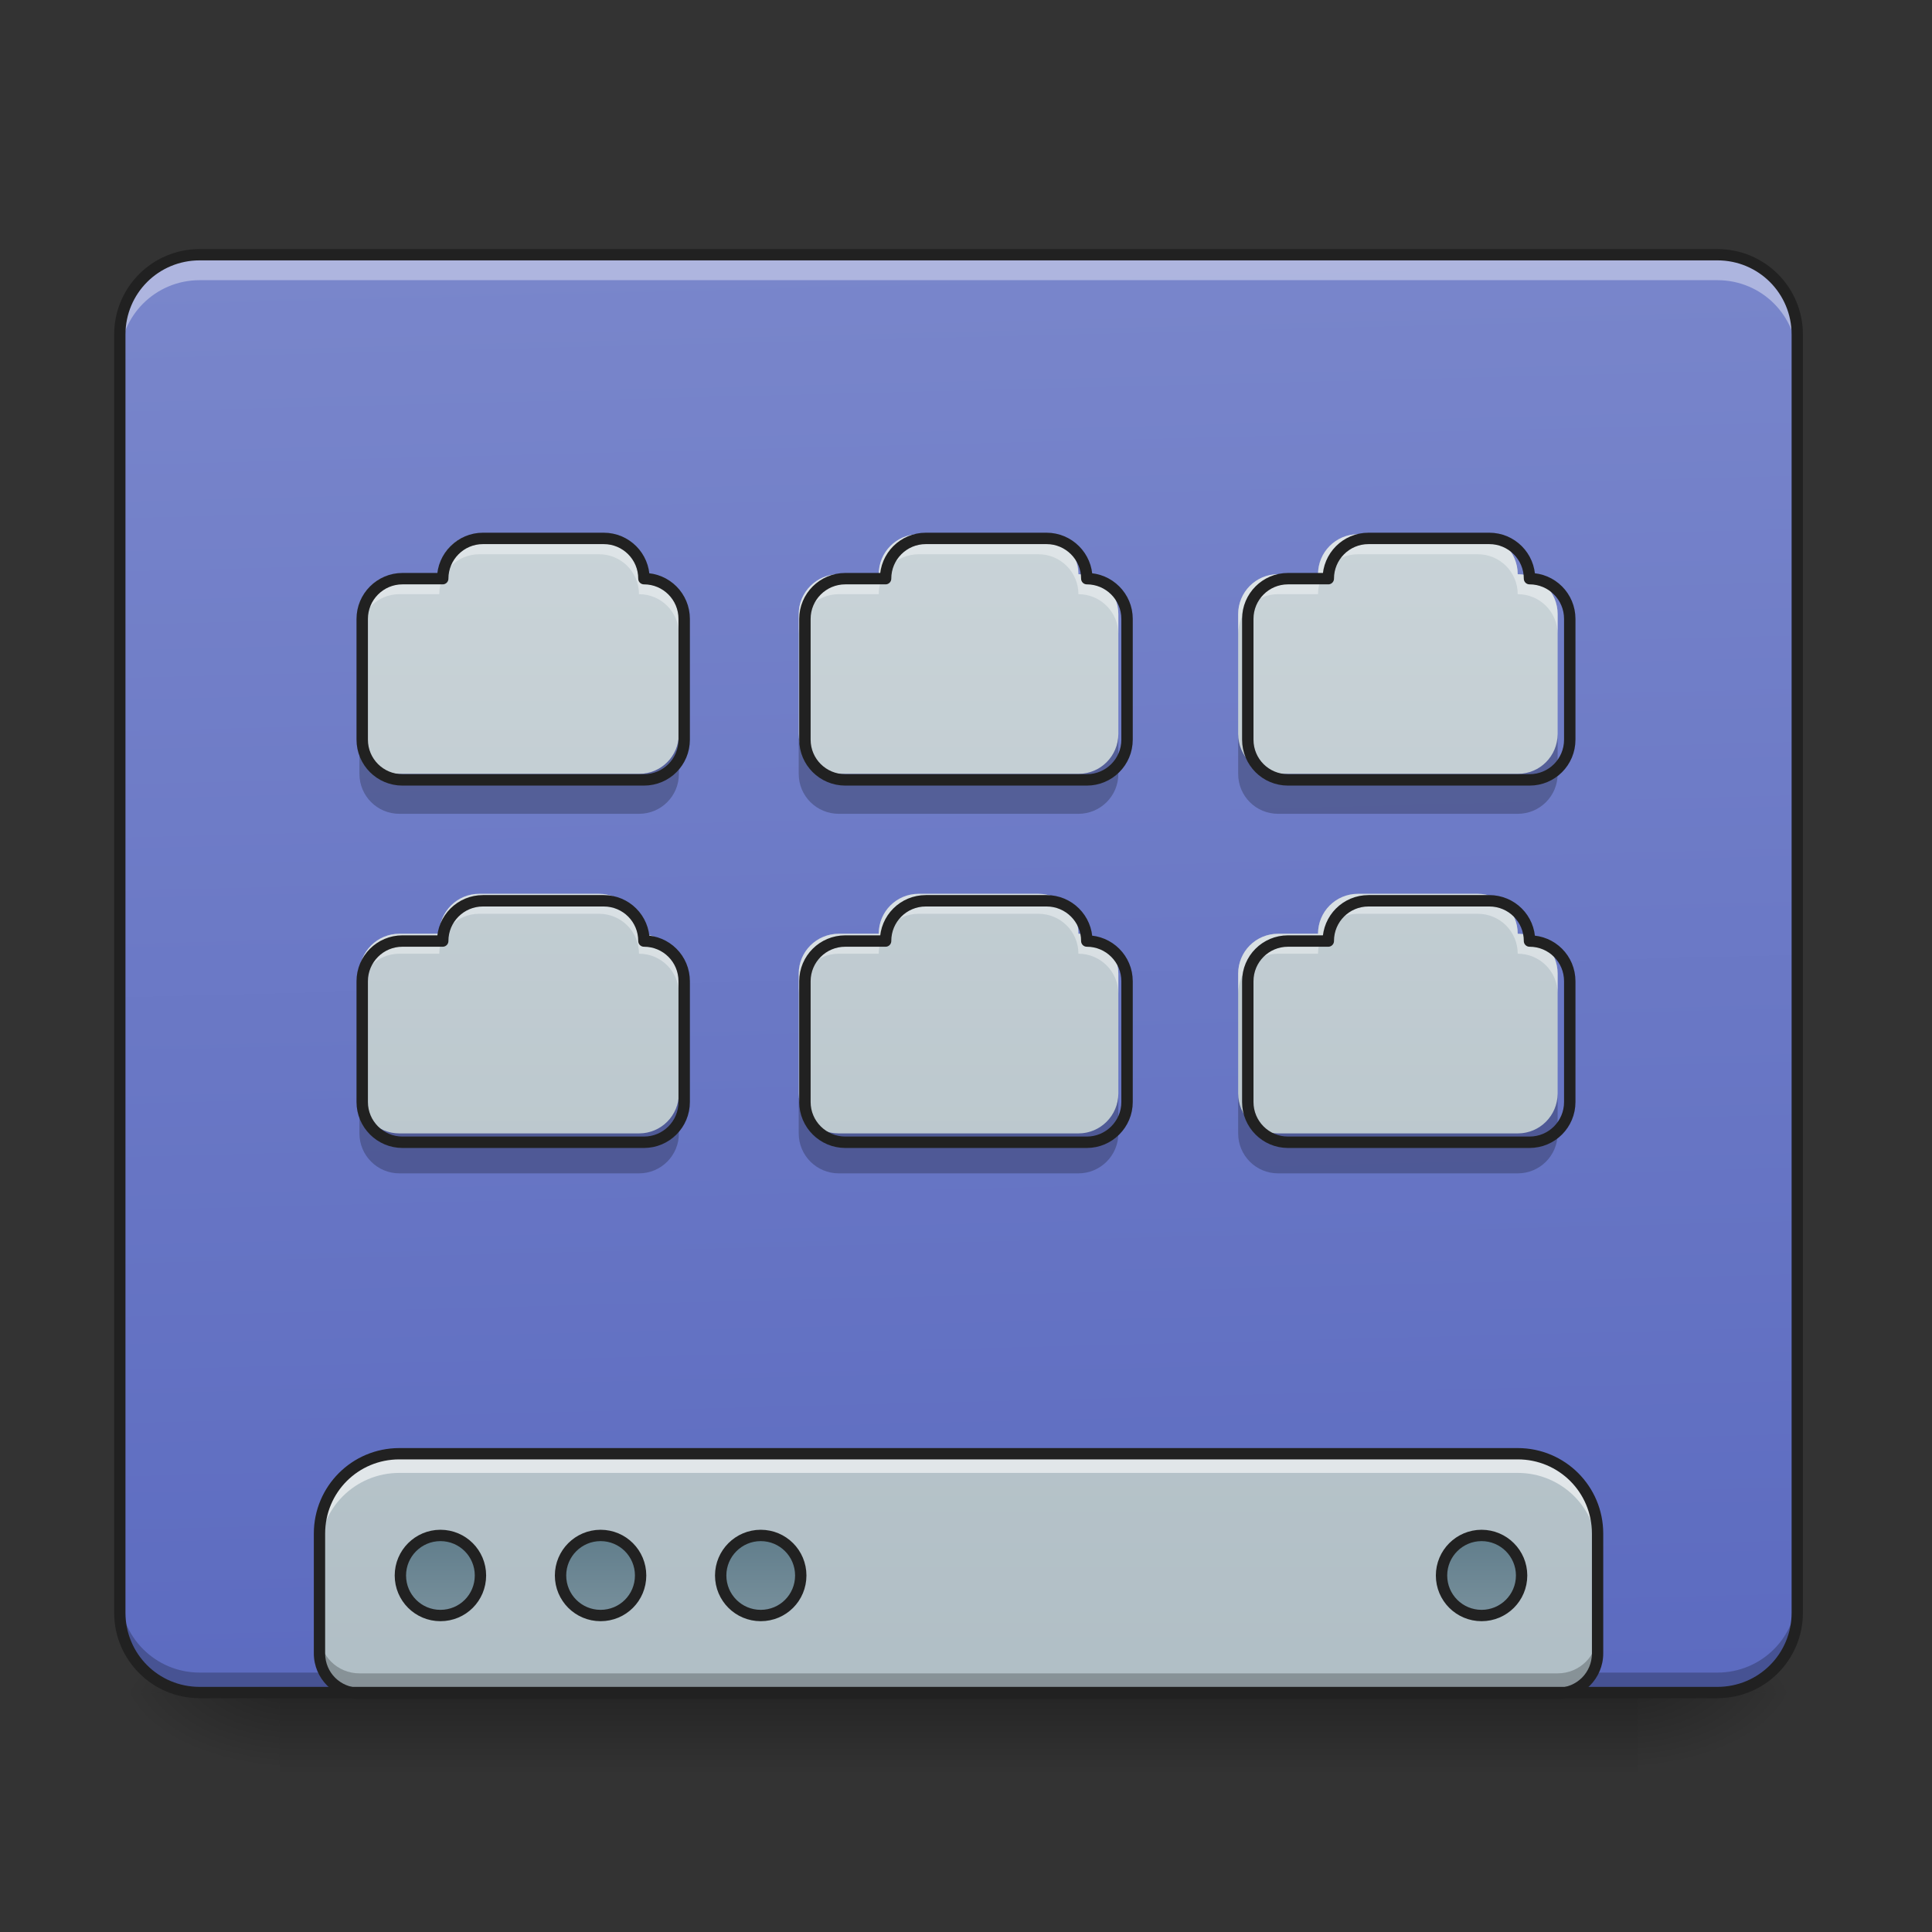 <?xml version="1.0" encoding="UTF-8"?>
<svg xmlns="http://www.w3.org/2000/svg" xmlns:xlink="http://www.w3.org/1999/xlink" width="48px" height="48px" viewBox="0 0 48 48" version="1.1">
<rect x="0" y="0" width="48" height="48" fill="#333333" stroke="none"/>
<defs>
<linearGradient id="linear0" gradientUnits="userSpaceOnUse" x1="254" y1="233.5" x2="254" y2="254.667" gradientTransform="matrix(0.094,0,0,0.094,-0,20.158)">
<stop offset="0" style="stop-color:rgb(0%,0%,0%);stop-opacity:0.275;"/>
<stop offset="1" style="stop-color:rgb(0%,0%,0%);stop-opacity:0;"/>
</linearGradient>
<radialGradient id="radial0" gradientUnits="userSpaceOnUse" cx="450.909" cy="189.579" fx="450.909" fy="189.579" r="21.167" gradientTransform="matrix(0,-0.117,-0.211,-0,80.181,95.393)">
<stop offset="0" style="stop-color:rgb(0%,0%,0%);stop-opacity:0.314;"/>
<stop offset="0.222" style="stop-color:rgb(0%,0%,0%);stop-opacity:0.275;"/>
<stop offset="1" style="stop-color:rgb(0%,0%,0%);stop-opacity:0;"/>
</radialGradient>
<radialGradient id="radial1" gradientUnits="userSpaceOnUse" cx="450.909" cy="189.579" fx="450.909" fy="189.579" r="21.167" gradientTransform="matrix(-0,0.117,0.211,0,-32.551,-11.291)">
<stop offset="0" style="stop-color:rgb(0%,0%,0%);stop-opacity:0.314;"/>
<stop offset="0.222" style="stop-color:rgb(0%,0%,0%);stop-opacity:0.275;"/>
<stop offset="1" style="stop-color:rgb(0%,0%,0%);stop-opacity:0;"/>
</radialGradient>
<radialGradient id="radial2" gradientUnits="userSpaceOnUse" cx="450.909" cy="189.579" fx="450.909" fy="189.579" r="21.167" gradientTransform="matrix(-0,-0.117,0.211,-0,-32.551,95.393)">
<stop offset="0" style="stop-color:rgb(0%,0%,0%);stop-opacity:0.314;"/>
<stop offset="0.222" style="stop-color:rgb(0%,0%,0%);stop-opacity:0.275;"/>
<stop offset="1" style="stop-color:rgb(0%,0%,0%);stop-opacity:0;"/>
</radialGradient>
<radialGradient id="radial3" gradientUnits="userSpaceOnUse" cx="450.909" cy="189.579" fx="450.909" fy="189.579" r="21.167" gradientTransform="matrix(0,0.117,-0.211,0,80.181,-11.291)">
<stop offset="0" style="stop-color:rgb(0%,0%,0%);stop-opacity:0.314;"/>
<stop offset="0.222" style="stop-color:rgb(0%,0%,0%);stop-opacity:0.275;"/>
<stop offset="1" style="stop-color:rgb(0%,0%,0%);stop-opacity:0;"/>
</radialGradient>
<linearGradient id="linear1" gradientUnits="userSpaceOnUse" x1="306.917" y1="-25.792" x2="305.955" y2="-135.329" gradientTransform="matrix(0.113,0,0,0.326,-8.781,50.462)">
<stop offset="0" style="stop-color:rgb(36.078%,41.961%,75.294%);stop-opacity:1;"/>
<stop offset="1" style="stop-color:rgb(47.451%,52.549%,79.608%);stop-opacity:1;"/>
</linearGradient>
<linearGradient id="linear2" gradientUnits="userSpaceOnUse" x1="1120" y1="1695.118" x2="1120" y2="255.118" gradientTransform="matrix(0.025,0,0,0.025,0,0.021)">
<stop offset="0" style="stop-color:rgb(69.02%,74.51%,77.255%);stop-opacity:1;"/>
<stop offset="1" style="stop-color:rgb(81.176%,84.706%,86.275%);stop-opacity:1;"/>
</linearGradient>
<linearGradient id="linear3" gradientUnits="userSpaceOnUse" x1="444.5" y1="185.875" x2="444.5" y2="148.833" gradientTransform="matrix(0.5,0,0,0.571,-105.833,106.338)">
<stop offset="0" style="stop-color:rgb(47.059%,56.471%,61.176%);stop-opacity:1;"/>
<stop offset="1" style="stop-color:rgb(37.647%,49.02%,54.51%);stop-opacity:1;"/>
</linearGradient>
<linearGradient id="linear4" gradientUnits="userSpaceOnUse" x1="444.5" y1="185.875" x2="444.5" y2="148.833" gradientTransform="matrix(0.5,0,0,0.571,-63.5,106.338)">
<stop offset="0" style="stop-color:rgb(47.059%,56.471%,61.176%);stop-opacity:1;"/>
<stop offset="1" style="stop-color:rgb(37.647%,49.02%,54.51%);stop-opacity:1;"/>
</linearGradient>
<linearGradient id="linear5" gradientUnits="userSpaceOnUse" x1="444.5" y1="185.875" x2="444.5" y2="148.833" gradientTransform="matrix(0.5,0,0,0.571,-21.167,106.338)">
<stop offset="0" style="stop-color:rgb(47.059%,56.471%,61.176%);stop-opacity:1;"/>
<stop offset="1" style="stop-color:rgb(37.647%,49.02%,54.51%);stop-opacity:1;"/>
</linearGradient>
<linearGradient id="linear6" gradientUnits="userSpaceOnUse" x1="444.5" y1="185.875" x2="444.5" y2="148.833" gradientTransform="matrix(0.5,0,0,0.571,169.333,106.338)">
<stop offset="0" style="stop-color:rgb(47.059%,56.471%,61.176%);stop-opacity:1;"/>
<stop offset="1" style="stop-color:rgb(37.647%,49.02%,54.51%);stop-opacity:1;"/>
</linearGradient>
<linearGradient id="linear7" gradientUnits="userSpaceOnUse" x1="680" y1="1695.118" x2="680" y2="255.118" gradientTransform="matrix(0.025,0,0,0.025,-0.992,0)">
<stop offset="0" style="stop-color:rgb(69.02%,74.51%,77.255%);stop-opacity:1;"/>
<stop offset="1" style="stop-color:rgb(81.176%,84.706%,86.275%);stop-opacity:1;"/>
</linearGradient>
</defs>
<g id="surface1">
<path style=" stroke:none;fill-rule:nonzero;fill:url(#linear0);" d="M 6.945 42.051 L 40.684 42.051 L 40.684 44.035 L 6.945 44.035 Z M 6.945 42.051 "/>
<path style=" stroke:none;fill-rule:nonzero;fill:url(#radial0);" d="M 40.684 42.051 L 44.652 42.051 L 44.652 40.066 L 40.684 40.066 Z M 40.684 42.051 "/>
<path style=" stroke:none;fill-rule:nonzero;fill:url(#radial1);" d="M 6.945 42.051 L 2.977 42.051 L 2.977 44.035 L 6.945 44.035 Z M 6.945 42.051 "/>
<path style=" stroke:none;fill-rule:nonzero;fill:url(#radial2);" d="M 6.945 42.051 L 2.977 42.051 L 2.977 40.066 L 6.945 40.066 Z M 6.945 42.051 "/>
<path style=" stroke:none;fill-rule:nonzero;fill:url(#radial3);" d="M 40.684 42.051 L 44.652 42.051 L 44.652 44.035 L 40.684 44.035 Z M 40.684 42.051 "/>
<path style=" stroke:none;fill-rule:nonzero;fill:url(#linear1);" d="M 4.961 6.328 L 42.668 6.328 C 43.766 6.328 44.652 7.219 44.652 8.312 L 44.652 40.066 C 44.652 41.164 43.766 42.051 42.668 42.051 L 4.961 42.051 C 3.867 42.051 2.977 41.164 2.977 40.066 L 2.977 8.312 C 2.977 7.219 3.867 6.328 4.961 6.328 Z M 4.961 6.328 "/>
<path style=" stroke:none;fill-rule:nonzero;fill:rgb(0%,0%,0%);fill-opacity:0.235;" d="M 4.961 42.07 C 3.863 42.07 2.977 41.184 2.977 40.086 L 2.977 39.57 C 2.977 40.668 3.863 41.555 4.961 41.555 L 42.668 41.555 C 43.77 41.555 44.652 40.668 44.652 39.57 L 44.652 40.086 C 44.652 41.184 43.77 42.07 42.668 42.07 Z M 4.961 42.07 "/>
<path style=" stroke:none;fill-rule:nonzero;fill:url(#linear2);" d="M 9.922 36.117 C 8.824 36.117 7.938 37.004 7.938 38.102 L 7.938 41.078 C 7.938 41.629 8.379 42.07 8.93 42.07 L 38.699 42.07 C 39.25 42.07 39.691 41.629 39.691 41.078 L 39.691 38.102 C 39.691 37.004 38.805 36.117 37.707 36.117 Z M 9.922 36.117 "/>
<path style="fill-rule:nonzero;fill:url(#linear3);stroke-width:3;stroke-linecap:round;stroke-linejoin:miter;stroke:rgb(12.941%,12.941%,12.941%);stroke-opacity:1;stroke-miterlimit:4;" d="M 116.406 191.378 C 122.28 191.378 126.988 196.127 126.988 201.96 C 126.988 207.835 122.28 212.543 116.406 212.543 C 110.573 212.543 105.823 207.835 105.823 201.96 C 105.823 196.127 110.573 191.378 116.406 191.378 Z M 116.406 191.378 " transform="matrix(0.094,0,0,0.094,0,20.158)"/>
<path style="fill-rule:nonzero;fill:url(#linear4);stroke-width:3;stroke-linecap:round;stroke-linejoin:miter;stroke:rgb(12.941%,12.941%,12.941%);stroke-opacity:1;stroke-miterlimit:4;" d="M 158.735 191.378 C 164.609 191.378 169.317 196.127 169.317 201.96 C 169.317 207.835 164.609 212.543 158.735 212.543 C 152.902 212.543 148.153 207.835 148.153 201.96 C 148.153 196.127 152.902 191.378 158.735 191.378 Z M 158.735 191.378 " transform="matrix(0.094,0,0,0.094,0,20.158)"/>
<path style="fill-rule:nonzero;fill:url(#linear5);stroke-width:3;stroke-linecap:round;stroke-linejoin:miter;stroke:rgb(12.941%,12.941%,12.941%);stroke-opacity:1;stroke-miterlimit:4;" d="M 201.064 191.378 C 206.939 191.378 211.646 196.127 211.646 201.96 C 211.646 207.835 206.939 212.543 201.064 212.543 C 195.231 212.543 190.482 207.835 190.482 201.96 C 190.482 196.127 195.231 191.378 201.064 191.378 Z M 201.064 191.378 " transform="matrix(0.094,0,0,0.094,0,20.158)"/>
<path style="fill-rule:nonzero;fill:url(#linear6);stroke-width:3;stroke-linecap:round;stroke-linejoin:miter;stroke:rgb(12.941%,12.941%,12.941%);stroke-opacity:1;stroke-miterlimit:4;" d="M 391.588 191.378 C 397.42 191.378 402.17 196.127 402.17 201.96 C 402.17 207.835 397.42 212.543 391.588 212.543 C 385.755 212.543 381.005 207.835 381.005 201.96 C 381.005 196.127 385.755 191.378 391.588 191.378 Z M 391.588 191.378 " transform="matrix(0.094,0,0,0.094,0,20.158)"/>
<path style=" stroke:none;fill-rule:nonzero;fill:rgb(100%,100%,100%);fill-opacity:0.588;" d="M 9.922 36.117 C 8.824 36.117 7.938 37.004 7.938 38.102 L 7.938 38.578 C 7.938 37.477 8.824 36.594 9.922 36.594 L 37.707 36.594 C 38.805 36.594 39.691 37.477 39.691 38.578 L 39.691 38.102 C 39.691 37.004 38.805 36.117 37.707 36.117 Z M 9.922 36.117 "/>
<path style=" stroke:none;fill-rule:nonzero;fill:rgb(0%,0%,0%);fill-opacity:0.235;" d="M 7.938 40.582 L 7.938 41.078 C 7.938 41.629 8.379 42.07 8.93 42.07 L 38.699 42.07 C 39.25 42.07 39.691 41.629 39.691 41.078 L 39.691 40.582 C 39.691 41.133 39.25 41.574 38.699 41.574 L 8.93 41.574 C 8.379 41.574 7.938 41.133 7.938 40.582 Z M 7.938 40.582 "/>
<path style=" stroke:none;fill-rule:nonzero;fill:rgb(12.941%,12.941%,12.941%);fill-opacity:1;" d="M 9.922 35.977 C 8.746 35.977 7.797 36.926 7.797 38.102 L 7.797 41.078 C 7.797 41.703 8.305 42.211 8.93 42.211 L 38.699 42.211 C 39.324 42.211 39.832 41.703 39.832 41.078 L 39.832 38.102 C 39.832 36.926 38.883 35.977 37.707 35.977 Z M 9.922 36.258 L 37.707 36.258 C 38.73 36.258 39.551 37.078 39.551 38.102 L 39.551 41.078 C 39.551 41.555 39.172 41.93 38.699 41.93 L 8.93 41.93 C 8.457 41.93 8.078 41.555 8.078 41.078 L 8.078 38.102 C 8.078 37.078 8.898 36.258 9.922 36.258 Z M 9.922 36.258 "/>
<path style=" stroke:none;fill-rule:nonzero;fill:rgb(100%,100%,100%);fill-opacity:0.392;" d="M 4.961 6.441 C 3.863 6.441 2.977 7.328 2.977 8.43 L 2.977 8.945 C 2.977 7.844 3.863 6.961 4.961 6.961 L 42.668 6.961 C 43.77 6.961 44.652 7.844 44.652 8.945 L 44.652 8.43 C 44.652 7.328 43.77 6.441 42.668 6.441 Z M 4.961 6.441 "/>
<path style=" stroke:none;fill-rule:nonzero;fill:rgb(12.941%,12.941%,12.941%);fill-opacity:1;" d="M 4.961 6.188 C 3.785 6.188 2.836 7.137 2.836 8.312 L 2.836 40.066 C 2.836 41.242 3.785 42.191 4.961 42.191 L 42.668 42.191 C 43.844 42.191 44.793 41.242 44.793 40.066 L 44.793 8.312 C 44.793 7.137 43.844 6.188 42.668 6.188 Z M 4.961 6.469 L 42.668 6.469 C 43.691 6.469 44.512 7.289 44.512 8.312 L 44.512 40.066 C 44.512 41.09 43.691 41.91 42.668 41.91 L 4.961 41.91 C 3.938 41.91 3.117 41.09 3.117 40.066 L 3.117 8.312 C 3.117 7.289 3.938 6.469 4.961 6.469 Z M 4.961 6.469 "/>
<path style=" stroke:none;fill-rule:nonzero;fill:url(#linear7);" d="M 11.906 13.273 C 11.359 13.273 10.914 13.719 10.914 14.266 L 9.922 14.266 C 9.375 14.266 8.93 14.711 8.93 15.258 L 8.93 18.234 C 8.93 18.785 9.375 19.227 9.922 19.227 L 15.875 19.227 C 16.426 19.227 16.867 18.785 16.867 18.234 L 16.867 15.258 C 16.867 14.711 16.426 14.266 15.875 14.266 C 15.875 13.719 15.434 13.273 14.883 13.273 Z M 22.824 13.273 C 22.273 13.273 21.832 13.719 21.832 14.266 L 20.84 14.266 C 20.289 14.266 19.844 14.711 19.844 15.258 L 19.844 18.234 C 19.844 18.785 20.289 19.227 20.84 19.227 L 26.793 19.227 C 27.34 19.227 27.785 18.785 27.785 18.234 L 27.785 15.258 C 27.785 14.711 27.34 14.266 26.793 14.266 C 26.793 13.719 26.348 13.273 25.801 13.273 Z M 33.738 13.273 C 33.188 13.273 32.746 13.719 32.746 14.266 L 31.754 14.266 C 31.203 14.266 30.762 14.711 30.762 15.258 L 30.762 18.234 C 30.762 18.785 31.203 19.227 31.754 19.227 L 37.707 19.227 C 38.258 19.227 38.699 18.785 38.699 18.234 L 38.699 15.258 C 38.699 14.711 38.258 14.266 37.707 14.266 C 37.707 13.719 37.266 13.273 36.715 13.273 Z M 11.906 22.207 C 11.359 22.207 10.914 22.648 10.914 23.199 L 9.922 23.199 C 9.375 23.199 8.93 23.641 8.93 24.191 L 8.93 27.168 C 8.93 27.715 9.375 28.16 9.922 28.16 L 15.875 28.16 C 16.426 28.16 16.867 27.715 16.867 27.168 L 16.867 24.191 C 16.867 23.641 16.426 23.199 15.875 23.199 C 15.875 22.648 15.434 22.207 14.883 22.207 Z M 22.824 22.207 C 22.273 22.207 21.832 22.648 21.832 23.199 L 20.84 23.199 C 20.289 23.199 19.844 23.641 19.844 24.191 L 19.844 27.168 C 19.844 27.715 20.289 28.16 20.84 28.16 L 26.793 28.16 C 27.34 28.16 27.785 27.715 27.785 27.168 L 27.785 24.191 C 27.785 23.641 27.34 23.199 26.793 23.199 C 26.793 22.648 26.348 22.207 25.801 22.207 Z M 33.738 22.207 C 33.188 22.207 32.746 22.648 32.746 23.199 L 31.754 23.199 C 31.203 23.199 30.762 23.641 30.762 24.191 L 30.762 27.168 C 30.762 27.715 31.203 28.16 31.754 28.16 L 37.707 28.16 C 38.258 28.16 38.699 27.715 38.699 27.168 L 38.699 24.191 C 38.699 23.641 38.258 23.199 37.707 23.199 C 37.707 22.648 37.266 22.207 36.715 22.207 Z M 33.738 22.207 "/>
<path style=" stroke:none;fill-rule:nonzero;fill:rgb(100%,100%,100%);fill-opacity:0.392;" d="M 11.906 13.273 C 11.359 13.273 10.914 13.719 10.914 14.266 L 9.922 14.266 C 9.375 14.266 8.93 14.711 8.93 15.258 L 8.93 15.754 C 8.93 15.207 9.375 14.762 9.922 14.762 L 10.914 14.762 C 10.914 14.215 11.359 13.77 11.906 13.77 L 14.883 13.77 C 15.434 13.77 15.875 14.215 15.875 14.762 C 16.426 14.762 16.867 15.207 16.867 15.754 L 16.867 15.258 C 16.867 14.711 16.426 14.266 15.875 14.266 C 15.875 13.719 15.434 13.273 14.883 13.273 Z M 22.824 13.273 C 22.273 13.273 21.832 13.719 21.832 14.266 L 20.84 14.266 C 20.289 14.266 19.844 14.711 19.844 15.258 L 19.844 15.754 C 19.844 15.207 20.289 14.762 20.84 14.762 L 21.832 14.762 C 21.832 14.215 22.273 13.77 22.824 13.77 L 25.801 13.77 C 26.348 13.77 26.793 14.215 26.793 14.762 C 27.34 14.762 27.785 15.207 27.785 15.754 L 27.785 15.258 C 27.785 14.711 27.34 14.266 26.793 14.266 C 26.793 13.719 26.348 13.273 25.801 13.273 Z M 33.738 13.273 C 33.188 13.273 32.746 13.719 32.746 14.266 L 31.754 14.266 C 31.203 14.266 30.762 14.711 30.762 15.258 L 30.762 15.754 C 30.762 15.207 31.203 14.762 31.754 14.762 L 32.746 14.762 C 32.746 14.215 33.188 13.77 33.738 13.77 L 36.715 13.77 C 37.266 13.77 37.707 14.215 37.707 14.762 C 38.258 14.762 38.699 15.207 38.699 15.754 L 38.699 15.258 C 38.699 14.711 38.258 14.266 37.707 14.266 C 37.707 13.719 37.266 13.273 36.715 13.273 Z M 11.906 22.207 C 11.359 22.207 10.914 22.648 10.914 23.199 L 9.922 23.199 C 9.375 23.199 8.93 23.641 8.93 24.191 L 8.93 24.688 C 8.93 24.137 9.375 23.695 9.922 23.695 L 10.914 23.695 C 10.914 23.145 11.359 22.703 11.906 22.703 L 14.883 22.703 C 15.434 22.703 15.875 23.145 15.875 23.695 C 16.426 23.695 16.867 24.137 16.867 24.688 L 16.867 24.191 C 16.867 23.641 16.426 23.199 15.875 23.199 C 15.875 22.648 15.434 22.207 14.883 22.207 Z M 22.824 22.207 C 22.273 22.207 21.832 22.648 21.832 23.199 L 20.84 23.199 C 20.289 23.199 19.844 23.641 19.844 24.191 L 19.844 24.688 C 19.844 24.137 20.289 23.695 20.84 23.695 L 21.832 23.695 C 21.832 23.145 22.273 22.703 22.824 22.703 L 25.801 22.703 C 26.348 22.703 26.793 23.145 26.793 23.695 C 27.34 23.695 27.785 24.137 27.785 24.688 L 27.785 24.191 C 27.785 23.641 27.34 23.199 26.793 23.199 C 26.793 22.648 26.348 22.207 25.801 22.207 Z M 33.738 22.207 C 33.188 22.207 32.746 22.648 32.746 23.199 L 31.754 23.199 C 31.203 23.199 30.762 23.641 30.762 24.191 L 30.762 24.688 C 30.762 24.137 31.203 23.695 31.754 23.695 L 32.746 23.695 C 32.746 23.145 33.188 22.703 33.738 22.703 L 36.715 22.703 C 37.266 22.703 37.707 23.145 37.707 23.695 C 38.258 23.695 38.699 24.137 38.699 24.688 L 38.699 24.191 C 38.699 23.641 38.258 23.199 37.707 23.199 C 37.707 22.648 37.266 22.207 36.715 22.207 Z M 33.738 22.207 "/>
<path style=" stroke:none;fill-rule:nonzero;fill:rgb(0%,0%,0%);fill-opacity:0.235;" d="M 8.93 18.234 L 8.93 19.227 C 8.93 19.777 9.375 20.219 9.922 20.219 L 15.875 20.219 C 16.426 20.219 16.867 19.777 16.867 19.227 L 16.867 18.234 C 16.867 18.785 16.426 19.227 15.875 19.227 L 9.922 19.227 C 9.375 19.227 8.93 18.785 8.93 18.234 Z M 19.844 18.234 L 19.844 19.227 C 19.844 19.777 20.289 20.219 20.84 20.219 L 26.793 20.219 C 27.34 20.219 27.785 19.777 27.785 19.227 L 27.785 18.234 C 27.785 18.785 27.34 19.227 26.793 19.227 L 20.84 19.227 C 20.289 19.227 19.844 18.785 19.844 18.234 Z M 30.762 18.234 L 30.762 19.227 C 30.762 19.777 31.203 20.219 31.754 20.219 L 37.707 20.219 C 38.258 20.219 38.699 19.777 38.699 19.227 L 38.699 18.234 C 38.699 18.785 38.258 19.227 37.707 19.227 L 31.754 19.227 C 31.203 19.227 30.762 18.785 30.762 18.234 Z M 8.93 27.168 L 8.93 28.16 C 8.93 28.707 9.375 29.152 9.922 29.152 L 15.875 29.152 C 16.426 29.152 16.867 28.707 16.867 28.16 L 16.867 27.168 C 16.867 27.715 16.426 28.16 15.875 28.16 L 9.922 28.16 C 9.375 28.16 8.93 27.715 8.93 27.168 Z M 19.844 27.168 L 19.844 28.16 C 19.844 28.707 20.289 29.152 20.84 29.152 L 26.793 29.152 C 27.34 29.152 27.785 28.707 27.785 28.16 L 27.785 27.168 C 27.785 27.715 27.34 28.16 26.793 28.16 L 20.84 28.16 C 20.289 28.16 19.844 27.715 19.844 27.168 Z M 30.762 27.168 L 30.762 28.16 C 30.762 28.707 31.203 29.152 31.754 29.152 L 37.707 29.152 C 38.258 29.152 38.699 28.707 38.699 28.16 L 38.699 27.168 C 38.699 27.715 38.258 28.16 37.707 28.16 L 31.754 28.16 C 31.203 28.16 30.762 27.715 30.762 27.168 Z M 30.762 27.168 "/>
<path style="fill:none;stroke-width:11.339;stroke-linecap:round;stroke-linejoin:round;stroke:rgb(12.941%,12.941%,12.941%);stroke-opacity:1;stroke-miterlimit:4;" d="M 479.954 535.067 C 457.909 535.067 439.958 553.018 439.958 575.063 L 399.962 575.063 C 377.917 575.063 359.966 593.014 359.966 615.059 L 359.966 735.048 C 359.966 757.251 377.917 775.044 399.962 775.044 L 639.939 775.044 C 662.142 775.044 679.935 757.251 679.935 735.048 L 679.935 615.059 C 679.935 593.014 662.142 575.063 639.939 575.063 C 639.939 553.018 622.145 535.067 599.943 535.067 Z M 920.07 535.067 C 897.867 535.067 880.073 553.018 880.073 575.063 L 840.077 575.063 C 817.875 575.063 799.924 593.014 799.924 615.059 L 799.924 735.048 C 799.924 757.251 817.875 775.044 840.077 775.044 L 1080.054 775.044 C 1102.1 775.044 1120.051 757.251 1120.051 735.048 L 1120.051 615.059 C 1120.051 593.014 1102.1 575.063 1080.054 575.063 C 1080.054 553.018 1062.103 535.067 1040.058 535.067 Z M 1360.028 535.067 C 1337.825 535.067 1320.031 553.018 1320.031 575.063 L 1280.035 575.063 C 1257.833 575.063 1240.039 593.014 1240.039 615.059 L 1240.039 735.048 C 1240.039 757.251 1257.833 775.044 1280.035 775.044 L 1520.012 775.044 C 1542.215 775.044 1560.009 757.251 1560.009 735.048 L 1560.009 615.059 C 1560.009 593.014 1542.215 575.063 1520.012 575.063 C 1520.012 553.018 1502.219 535.067 1480.016 535.067 Z M 479.954 895.19 C 457.909 895.19 439.958 912.984 439.958 935.186 L 399.962 935.186 C 377.917 935.186 359.966 952.98 359.966 975.183 L 359.966 1095.171 C 359.966 1117.216 377.917 1135.167 399.962 1135.167 L 639.939 1135.167 C 662.142 1135.167 679.935 1117.216 679.935 1095.171 L 679.935 975.183 C 679.935 952.98 662.142 935.186 639.939 935.186 C 639.939 912.984 622.145 895.19 599.943 895.19 Z M 920.07 895.19 C 897.867 895.19 880.073 912.984 880.073 935.186 L 840.077 935.186 C 817.875 935.186 799.924 952.98 799.924 975.183 L 799.924 1095.171 C 799.924 1117.216 817.875 1135.167 840.077 1135.167 L 1080.054 1135.167 C 1102.1 1135.167 1120.051 1117.216 1120.051 1095.171 L 1120.051 975.183 C 1120.051 952.98 1102.1 935.186 1080.054 935.186 C 1080.054 912.984 1062.103 895.19 1040.058 895.19 Z M 1360.028 895.19 C 1337.825 895.19 1320.031 912.984 1320.031 935.186 L 1280.035 935.186 C 1257.833 935.186 1240.039 952.98 1240.039 975.183 L 1240.039 1095.171 C 1240.039 1117.216 1257.833 1135.167 1280.035 1135.167 L 1520.012 1135.167 C 1542.215 1135.167 1560.009 1117.216 1560.009 1095.171 L 1560.009 975.183 C 1560.009 952.98 1542.215 935.186 1520.012 935.186 C 1520.012 912.984 1502.219 895.19 1480.016 895.19 Z M 1360.028 895.19 " transform="matrix(0.025,0,0,0.025,0,0)"/>
</g>
</svg>
